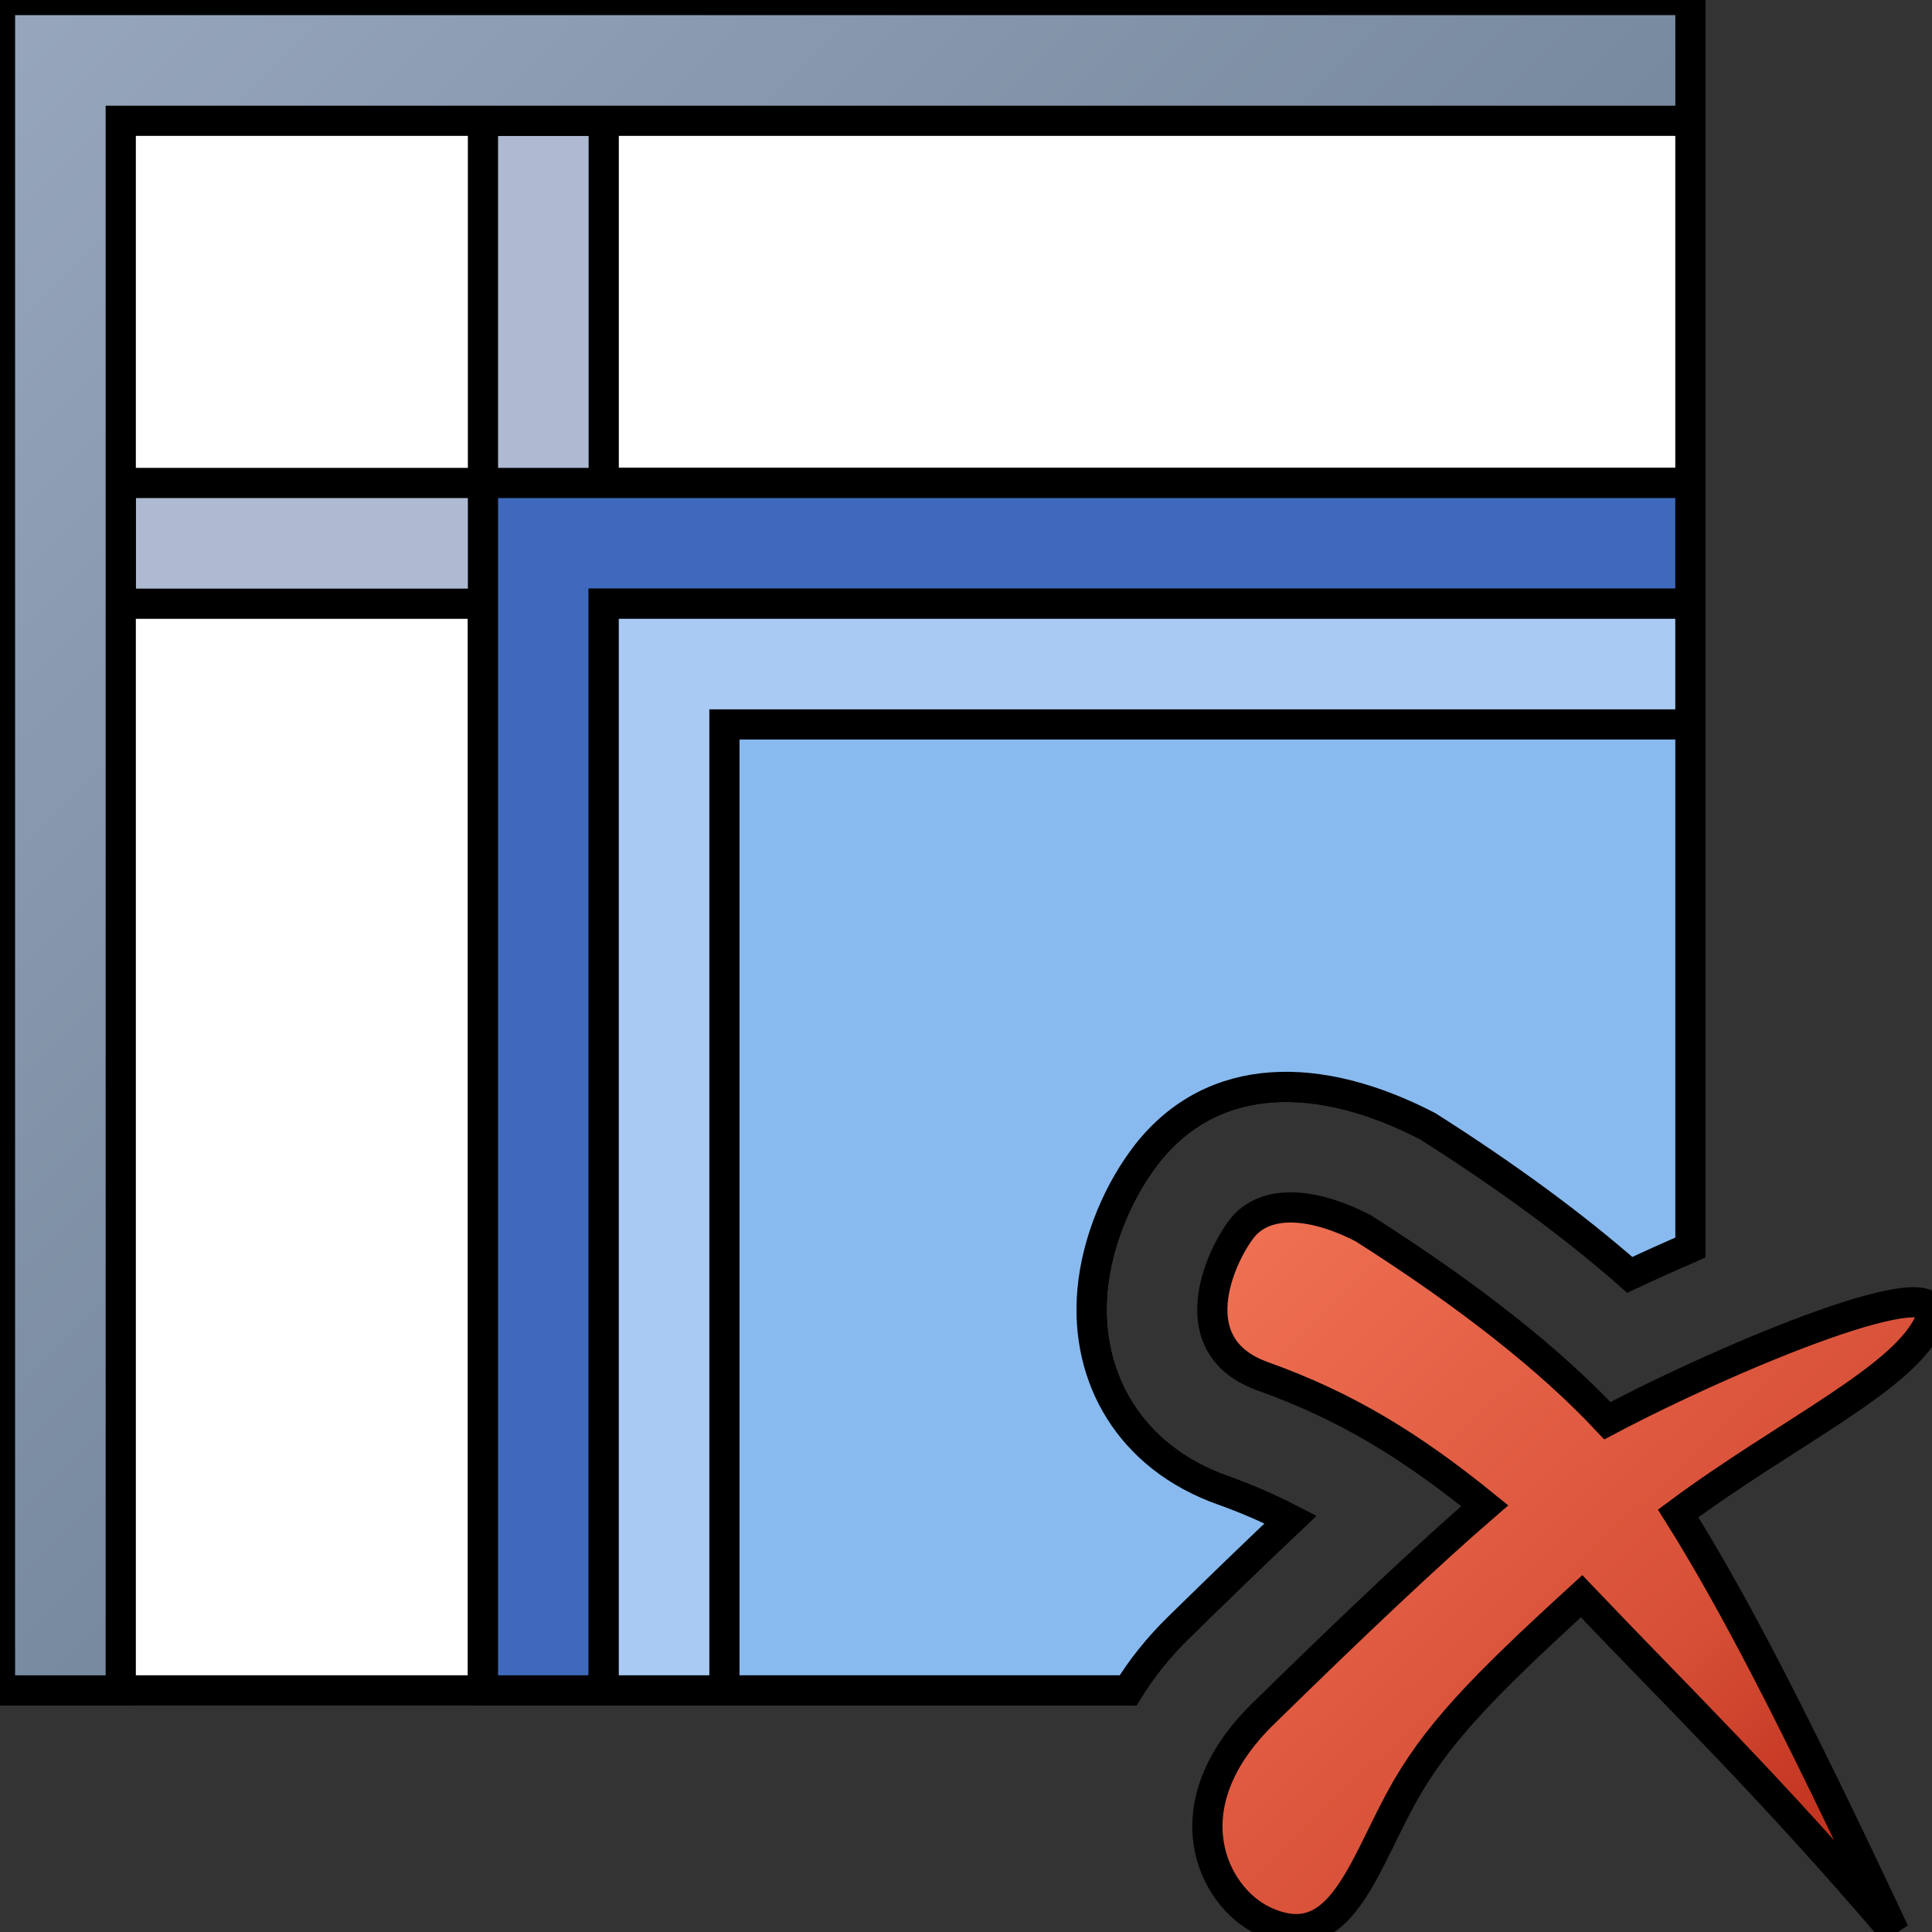 <svg viewBox="0,0,64,64" xmlns="http://www.w3.org/2000/svg" version="1.1">
 <rect x="0" y="0" width="64" height="64" fill="#333333" stroke="none"/>
 <!-- Generator: Sketch 55.2 (78181) - https://sketchapp.com -->
 <title>Clear</title>
 <desc>Created with Sketch.</desc>
 <defs>
  <linearGradient id="linearGradient-1" y2="100%" x2="100%" y1="0%" x1="0%">
   <stop offset="0%" stop-color="#97A6BD"/>
   <stop offset="100%" stop-color="#5B7083"/>
  </linearGradient>
  <linearGradient id="linearGradient-2" y2="99.839%" x2="99.839%" y1="0%" x1="0%">
   <stop offset="0%" stop-color="#F27456"/>
   <stop offset="62.999%" stop-color="#D64E36"/>
   <stop offset="100%" stop-color="#B11D0D"/>
  </linearGradient>
 </defs>
 <g>
  <title>Layer 1</title>
  <g stroke="null" fill-rule="evenodd" fill="none" id="Clear">
   <g stroke="null" id="编组-2">
    <path stroke="null" fill="#FFFFFF" id="形状结合" d="m55.996,41.326c-0.668,0.287 -1.344,0.592 -2.008,0.903c-1.843,-1.621 -4.071,-3.257 -6.688,-4.92c-3.598,-1.866 -7.1,-1.866 -9.286,0.89c-0.932,1.186 -1.677,2.872 -1.826,4.557c-0.257,2.901 1.257,5.517 4.302,6.604c0.797,0.285 1.535,0.603 2.259,0.978c-1.111,1.051 -2.348,2.245 -3.713,3.583c-0.671,0.658 -1.225,1.355 -1.667,2.075l-37.369,0l0,-55.996l55.996,0l0,41.326z"/>
    <path stroke="null" fill="#AEBAD2" id="形状结合" d="m15.999,15.999l0,-11.999l4,0l0,11.999l35.998,0l0,4l-35.998,0l0,35.998l-4,0l0,-35.998l-11.999,0l0,-4l11.999,0z"/>
    <g stroke="null" id="编组-3">
     <path stroke="null" fill="url(#linearGradient-1)" id="形状结合" d="m4,4l0,51.997l-4,0l0,-55.996l4,0l51.997,0l0,4l-51.997,0z"/>
     <path stroke="null" fill="#88BAEF" id="形状结合" d="m55.996,41.326c-0.668,0.287 -1.344,0.592 -2.008,0.903c-1.843,-1.621 -4.071,-3.257 -6.688,-4.92c-3.598,-1.866 -7.1,-1.866 -9.286,0.89c-0.932,1.186 -1.677,2.872 -1.826,4.557c-0.257,2.901 1.257,5.517 4.302,6.604c0.797,0.285 1.535,0.603 2.259,0.978c-1.111,1.051 -2.348,2.245 -3.713,3.583c-0.671,0.658 -1.225,1.355 -1.667,2.075l-17.37,0l0,-35.998l35.998,0l0,21.327z"/>
     <path stroke="null" fill="#3F69BC" id="形状结合" d="m19.999,19.999l0,35.998l-4,0l0,-35.998l0,-4l39.997,0l0,4l-35.998,0z"/>
     <path stroke="null" fill="#A9CAF2" id="形状结合" d="m23.998,23.998l0,31.998l-4,0l0,-31.998l0,-4l35.998,0l0,4l-31.998,0z"/>
    </g>
    <path stroke="null" fill="url(#linearGradient-2)" id="Fill-9" d="m63.946,43.714c-0.736,1.892 -4.709,3.713 -8.355,6.421c1.815,2.888 3.822,6.763 7.158,13.861c-4.183,-4.894 -7.255,-7.855 -10.357,-11.118c-3.301,3.018 -4.867,4.619 -6.018,6.758c-1.309,2.434 -2.062,5.169 -4.539,3.983c-1.651,-0.794 -3.14,-3.763 0,-6.841c3.14,-3.078 5.589,-5.378 7.349,-6.898c-2.399,-1.946 -4.552,-3.287 -7.349,-4.286c-2.797,-0.999 -1.409,-3.991 -0.688,-4.909c0.726,-0.916 2.223,-0.916 4.007,0c3.492,2.22 6.187,4.345 8.092,6.378c4.103,-2.17 11.419,-5.201 10.699,-3.348z"/>
   </g>
  </g>
 </g>
</svg>